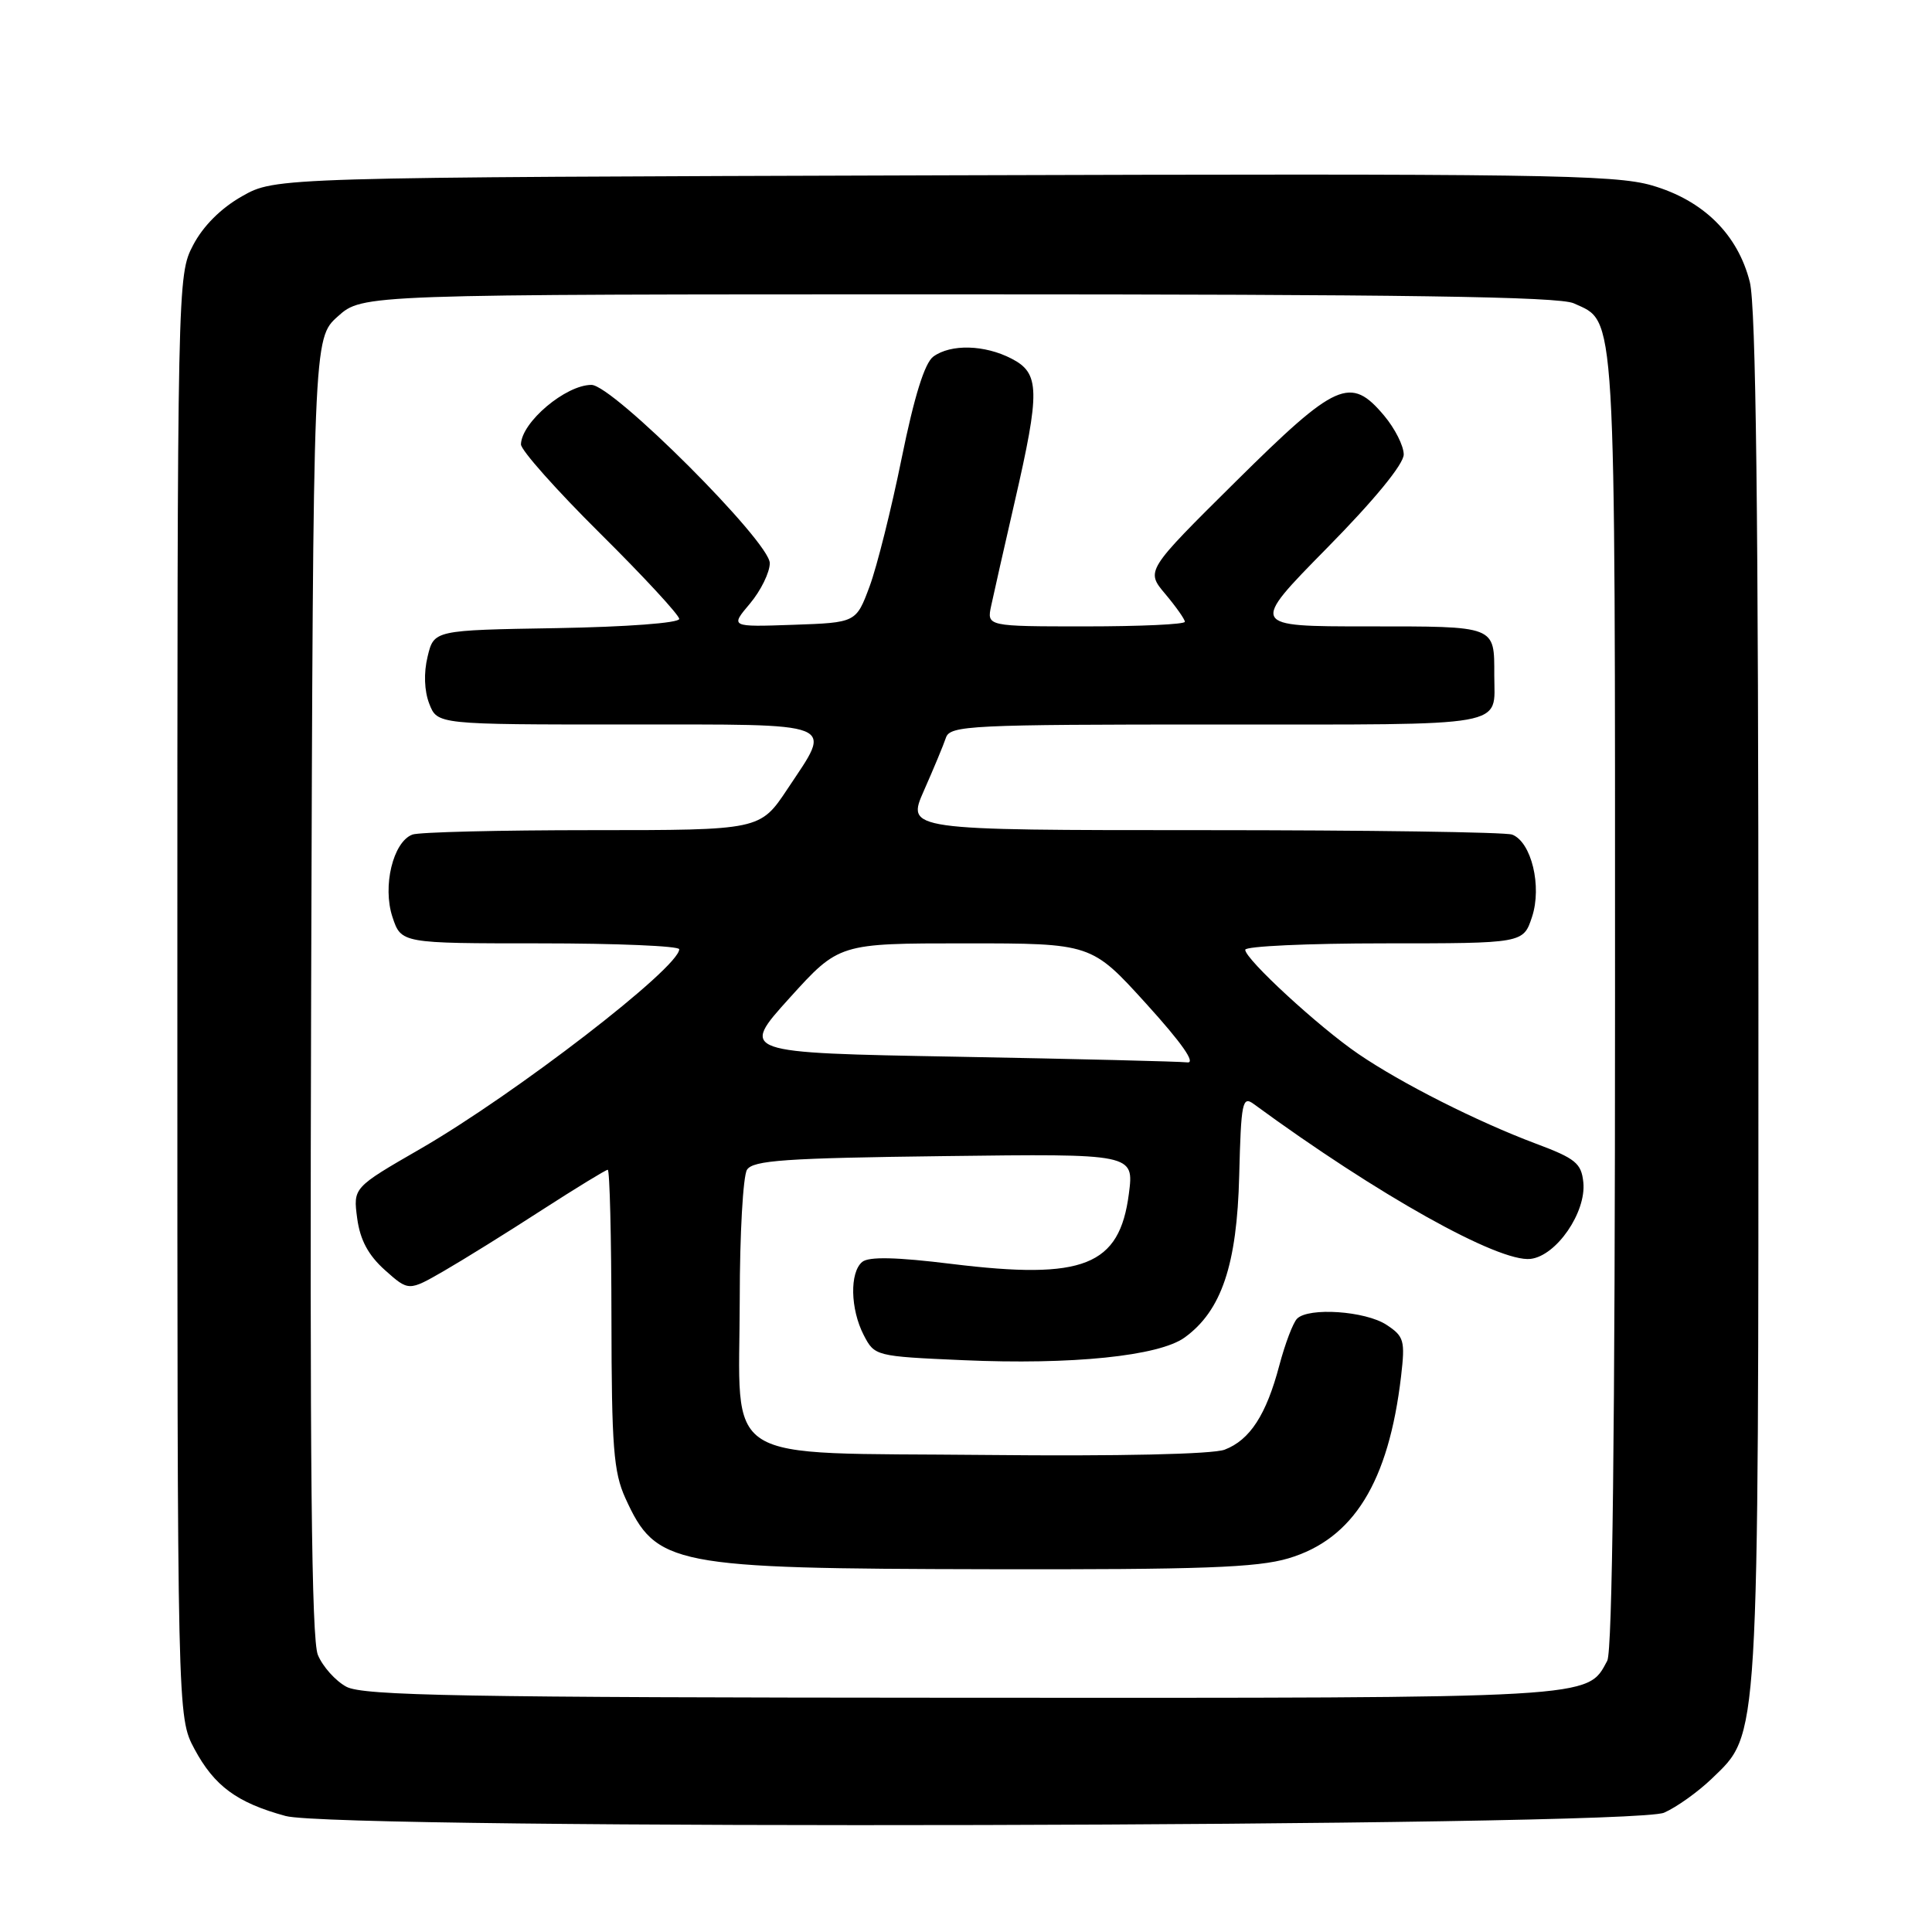 <?xml version="1.0" encoding="UTF-8" standalone="no"?>
<!DOCTYPE svg PUBLIC "-//W3C//DTD SVG 1.1//EN" "http://www.w3.org/Graphics/SVG/1.1/DTD/svg11.dtd" >
<svg xmlns="http://www.w3.org/2000/svg" xmlns:xlink="http://www.w3.org/1999/xlink" version="1.1" viewBox="0 0 256 256">
 <g >
 <path fill="currentColor"
d=" M 220.50 240.19 C 222.15 239.47 224.97 237.45 226.78 235.72 C 233.15 229.56 233.00 232.13 233.00 132.26 C 233.00 68.04 232.67 40.58 231.86 37.37 C 230.27 31.06 225.71 26.55 218.89 24.57 C 213.94 23.13 203.82 22.99 124.92 23.23 C 36.50 23.50 36.50 23.50 32.08 26.00 C 29.27 27.59 26.91 29.95 25.58 32.50 C 23.51 36.47 23.50 37.17 23.50 132.00 C 23.50 227.50 23.50 227.50 25.76 231.74 C 28.40 236.66 31.39 238.87 37.85 240.63 C 44.71 242.50 216.16 242.09 220.50 240.19 Z  M 45.89 223.50 C 44.45 222.72 42.76 220.83 42.12 219.29 C 41.27 217.24 41.04 193.84 41.23 130.67 C 41.50 44.84 41.50 44.84 44.77 41.92 C 48.03 39.00 48.03 39.00 126.97 39.00 C 186.04 39.00 206.57 39.30 208.53 40.19 C 214.19 42.78 214.00 39.54 214.00 132.52 C 214.00 189.32 213.65 218.78 212.97 220.06 C 210.27 225.09 211.88 225.00 127.30 224.96 C 61.19 224.93 48.08 224.69 45.89 223.50 Z  M 170.72 206.49 C 179.34 203.93 184.00 196.40 185.65 182.36 C 186.20 177.62 186.05 177.08 183.71 175.54 C 180.91 173.71 173.40 173.20 171.87 174.73 C 171.33 175.27 170.28 178.05 169.52 180.91 C 167.79 187.47 165.62 190.81 162.27 192.09 C 160.68 192.69 148.30 192.97 130.73 192.79 C 94.83 192.43 97.99 194.43 98.02 172.14 C 98.02 163.54 98.46 155.82 98.98 155.00 C 99.77 153.75 104.05 153.45 125.10 153.19 C 150.27 152.87 150.27 152.87 149.58 158.19 C 148.34 167.74 143.60 169.62 126.13 167.48 C 118.77 166.57 115.12 166.49 114.25 167.21 C 112.57 168.60 112.67 173.46 114.45 176.91 C 115.89 179.69 116.01 179.72 127.59 180.23 C 142.02 180.87 153.58 179.69 156.98 177.22 C 161.85 173.69 163.91 167.60 164.20 155.79 C 164.45 146.02 164.62 145.18 166.13 146.29 C 182.53 158.31 198.59 167.30 202.81 166.81 C 206.23 166.41 210.20 160.64 209.80 156.67 C 209.54 154.13 208.76 153.50 203.49 151.53 C 195.74 148.62 185.69 143.55 180.00 139.66 C 174.77 136.10 165.00 127.10 165.00 125.85 C 165.00 125.38 173.29 125.00 183.42 125.00 C 201.84 125.00 201.84 125.00 203.00 121.50 C 204.34 117.44 202.92 111.57 200.37 110.59 C 199.53 110.26 181.12 110.00 159.47 110.00 C 120.11 110.00 120.11 110.00 122.43 104.75 C 123.71 101.86 125.02 98.71 125.34 97.75 C 125.89 96.13 128.52 96.00 161.36 96.00 C 200.51 96.00 198.00 96.44 198.00 89.50 C 198.00 82.86 198.36 83.00 181.20 83.00 C 165.62 83.00 165.62 83.00 175.81 72.64 C 182.11 66.25 186.00 61.50 186.00 60.22 C 186.00 59.08 184.83 56.77 183.41 55.08 C 178.94 49.76 177.09 50.59 163.74 63.81 C 151.81 75.63 151.81 75.63 154.41 78.71 C 155.83 80.40 157.00 82.06 157.00 82.39 C 157.00 82.73 151.09 83.00 143.88 83.00 C 130.75 83.00 130.75 83.00 131.34 80.25 C 131.66 78.74 133.06 72.55 134.45 66.50 C 137.84 51.77 137.79 49.46 134.05 47.53 C 130.47 45.67 125.99 45.56 123.67 47.25 C 122.52 48.10 121.15 52.50 119.48 60.69 C 118.12 67.40 116.21 75.04 115.23 77.69 C 113.44 82.50 113.44 82.50 105.10 82.79 C 96.75 83.08 96.75 83.08 99.38 79.97 C 100.82 78.25 102.00 75.84 102.00 74.62 C 102.00 71.79 81.20 51.00 78.37 51.00 C 74.96 51.00 69.10 55.94 69.03 58.88 C 69.01 59.63 73.73 64.94 79.50 70.66 C 85.28 76.39 90.00 81.50 90.00 82.01 C 90.00 82.55 83.01 83.07 73.75 83.23 C 57.50 83.50 57.50 83.50 56.66 87.00 C 56.13 89.17 56.22 91.54 56.88 93.25 C 57.95 96.00 57.95 96.00 82.98 96.00 C 111.53 96.00 110.33 95.52 104.36 104.52 C 100.72 110.00 100.72 110.00 78.44 110.00 C 66.19 110.00 55.47 110.26 54.63 110.59 C 52.08 111.57 50.66 117.44 52.00 121.50 C 53.16 125.00 53.16 125.00 71.58 125.00 C 81.71 125.00 90.00 125.35 90.00 125.78 C 90.00 128.22 68.29 144.96 55.68 152.24 C 46.79 157.37 46.79 157.37 47.33 161.44 C 47.72 164.31 48.80 166.32 51.01 168.30 C 54.15 171.10 54.15 171.10 58.82 168.41 C 61.40 166.92 67.23 163.30 71.78 160.35 C 76.34 157.41 80.28 155.00 80.53 155.00 C 80.79 155.00 81.01 163.89 81.02 174.75 C 81.04 191.68 81.30 195.07 82.86 198.50 C 86.94 207.46 88.94 207.85 131.07 207.93 C 159.14 207.99 166.59 207.72 170.72 206.49 Z  M 126.78 140.02 C 98.06 139.50 98.06 139.50 104.61 132.25 C 111.17 125.00 111.17 125.00 127.89 125.00 C 144.62 125.00 144.62 125.00 151.88 133.00 C 156.60 138.20 158.50 140.92 157.32 140.77 C 156.32 140.65 142.58 140.31 126.78 140.02 Z "/>
</g>
</svg>